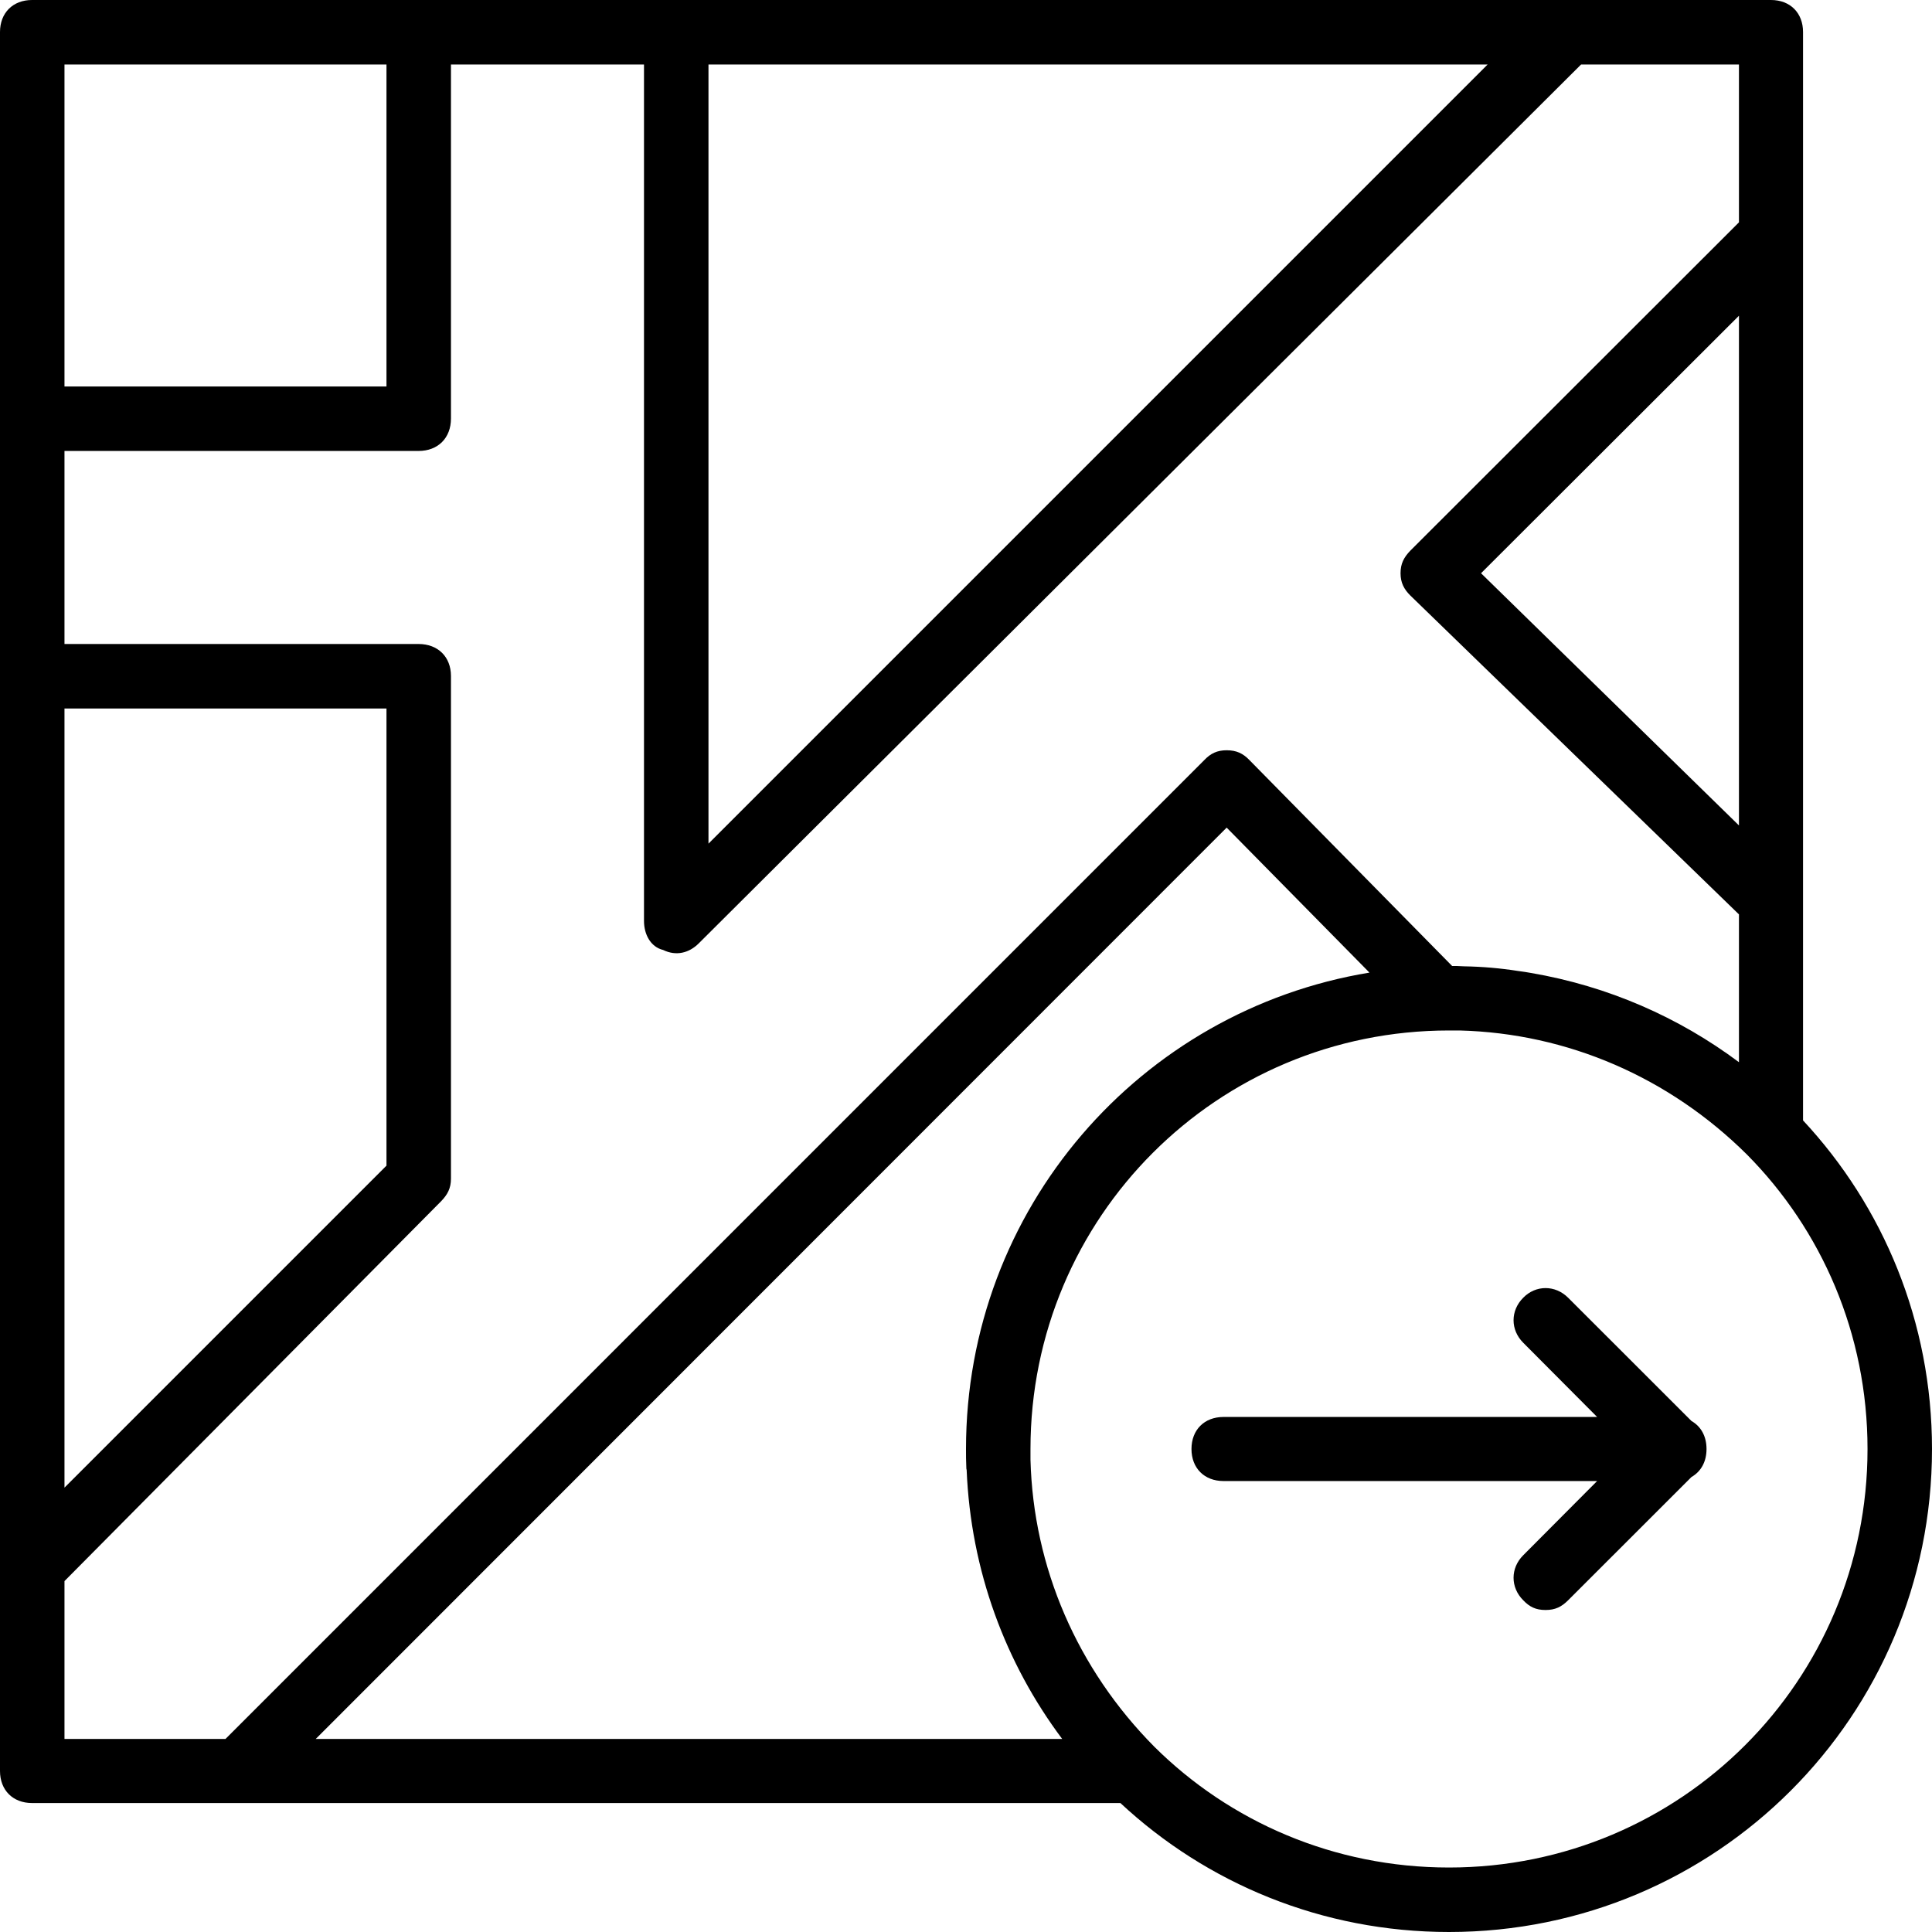 <svg xmlns="http://www.w3.org/2000/svg" width="32" height="32" viewBox="0 0 24 24">
    <path d="M 21.199 18 C 21.199 17.84 21.129 17.719 21.012 17.652 L 19.48 16.121 C 19.32 15.961 19.078 15.961 18.922 16.121 C 18.762 16.281 18.762 16.52 18.922 16.68 L 19.84 17.602 L 15.199 17.602 C 14.961 17.602 14.801 17.762 14.801 18 C 14.801 18.238 14.961 18.398 15.199 18.398 L 19.84 18.398 L 18.922 19.32 C 18.762 19.48 18.762 19.719 18.922 19.879 C 19 19.961 19.078 20 19.199 20 C 19.32 20 19.398 19.961 19.48 19.879 L 21.012 18.348 C 21.129 18.281 21.199 18.16 21.199 18 Z M 21.199 18"/>
    <path d="M 22.398 13.918 L 22.398 0.398 C 22.398 0.16 22.238 0 22 0 L 0.398 0 C 0.16 0 0 0.16 0 0.398 L 0 22 C 0 22.238 0.16 22.398 0.398 22.398 L 13.918 22.398 C 14.988 23.395 16.422 24 18 24 C 21.32 24 24 21.32 24 18 C 24 16.422 23.395 14.988 22.398 13.918 Z M 12.004 18.23 C 12.004 18.238 12.004 18.25 12.008 18.258 C 12.059 19.512 12.492 20.664 13.195 21.602 L 3.922 21.602 L 15.238 10.281 L 17.012 12.082 C 14.164 12.551 12 15.016 12 18 C 12 18.078 12 18.152 12.004 18.23 Z M 21.602 10.254 L 18.398 7.121 L 21.602 3.922 Z M 8.801 0.801 L 18.48 0.801 L 8.801 10.48 Z M 4.801 0.801 L 4.801 4.801 L 0.801 4.801 L 0.801 0.801 Z M 0.801 8.801 L 4.801 8.801 L 4.801 14.48 L 0.801 18.48 Z M 0.801 21.602 L 0.801 19.641 L 5.48 14.922 C 5.559 14.84 5.602 14.762 5.602 14.641 L 5.602 8.398 C 5.602 8.16 5.441 8 5.199 8 L 0.801 8 L 0.801 5.602 L 5.199 5.602 C 5.441 5.602 5.602 5.441 5.602 5.199 L 5.602 0.801 L 8 0.801 L 8 11.441 C 8 11.602 8.078 11.762 8.238 11.801 C 8.398 11.879 8.559 11.84 8.68 11.719 L 19.641 0.801 L 21.602 0.801 L 21.602 2.762 L 17.52 6.84 C 17.441 6.922 17.398 7 17.398 7.121 C 17.398 7.238 17.441 7.32 17.52 7.398 L 21.602 11.359 L 21.602 13.195 C 20.855 12.637 19.977 12.25 19.016 12.086 C 18.992 12.082 18.969 12.078 18.945 12.074 C 18.918 12.07 18.891 12.066 18.859 12.062 C 18.637 12.027 18.414 12.008 18.188 12.004 C 18.156 12.004 18.125 12 18.098 12 C 18.078 12 18.059 12 18.039 12 L 15.52 9.441 C 15.441 9.359 15.359 9.32 15.238 9.32 C 15.121 9.32 15.039 9.359 14.961 9.441 L 2.801 21.602 Z M 18 23.199 C 16.57 23.199 15.277 22.629 14.34 21.699 C 13.383 20.734 12.836 19.473 12.801 18.133 C 12.801 18.086 12.801 18.043 12.801 18 C 12.801 15.121 15.121 12.801 18 12.801 C 18.043 12.801 18.086 12.801 18.133 12.801 C 19.473 12.836 20.734 13.383 21.699 14.34 C 22.629 15.277 23.199 16.57 23.199 18 C 23.199 20.879 20.879 23.199 18 23.199 Z M 18 23.199"/>
</svg>
